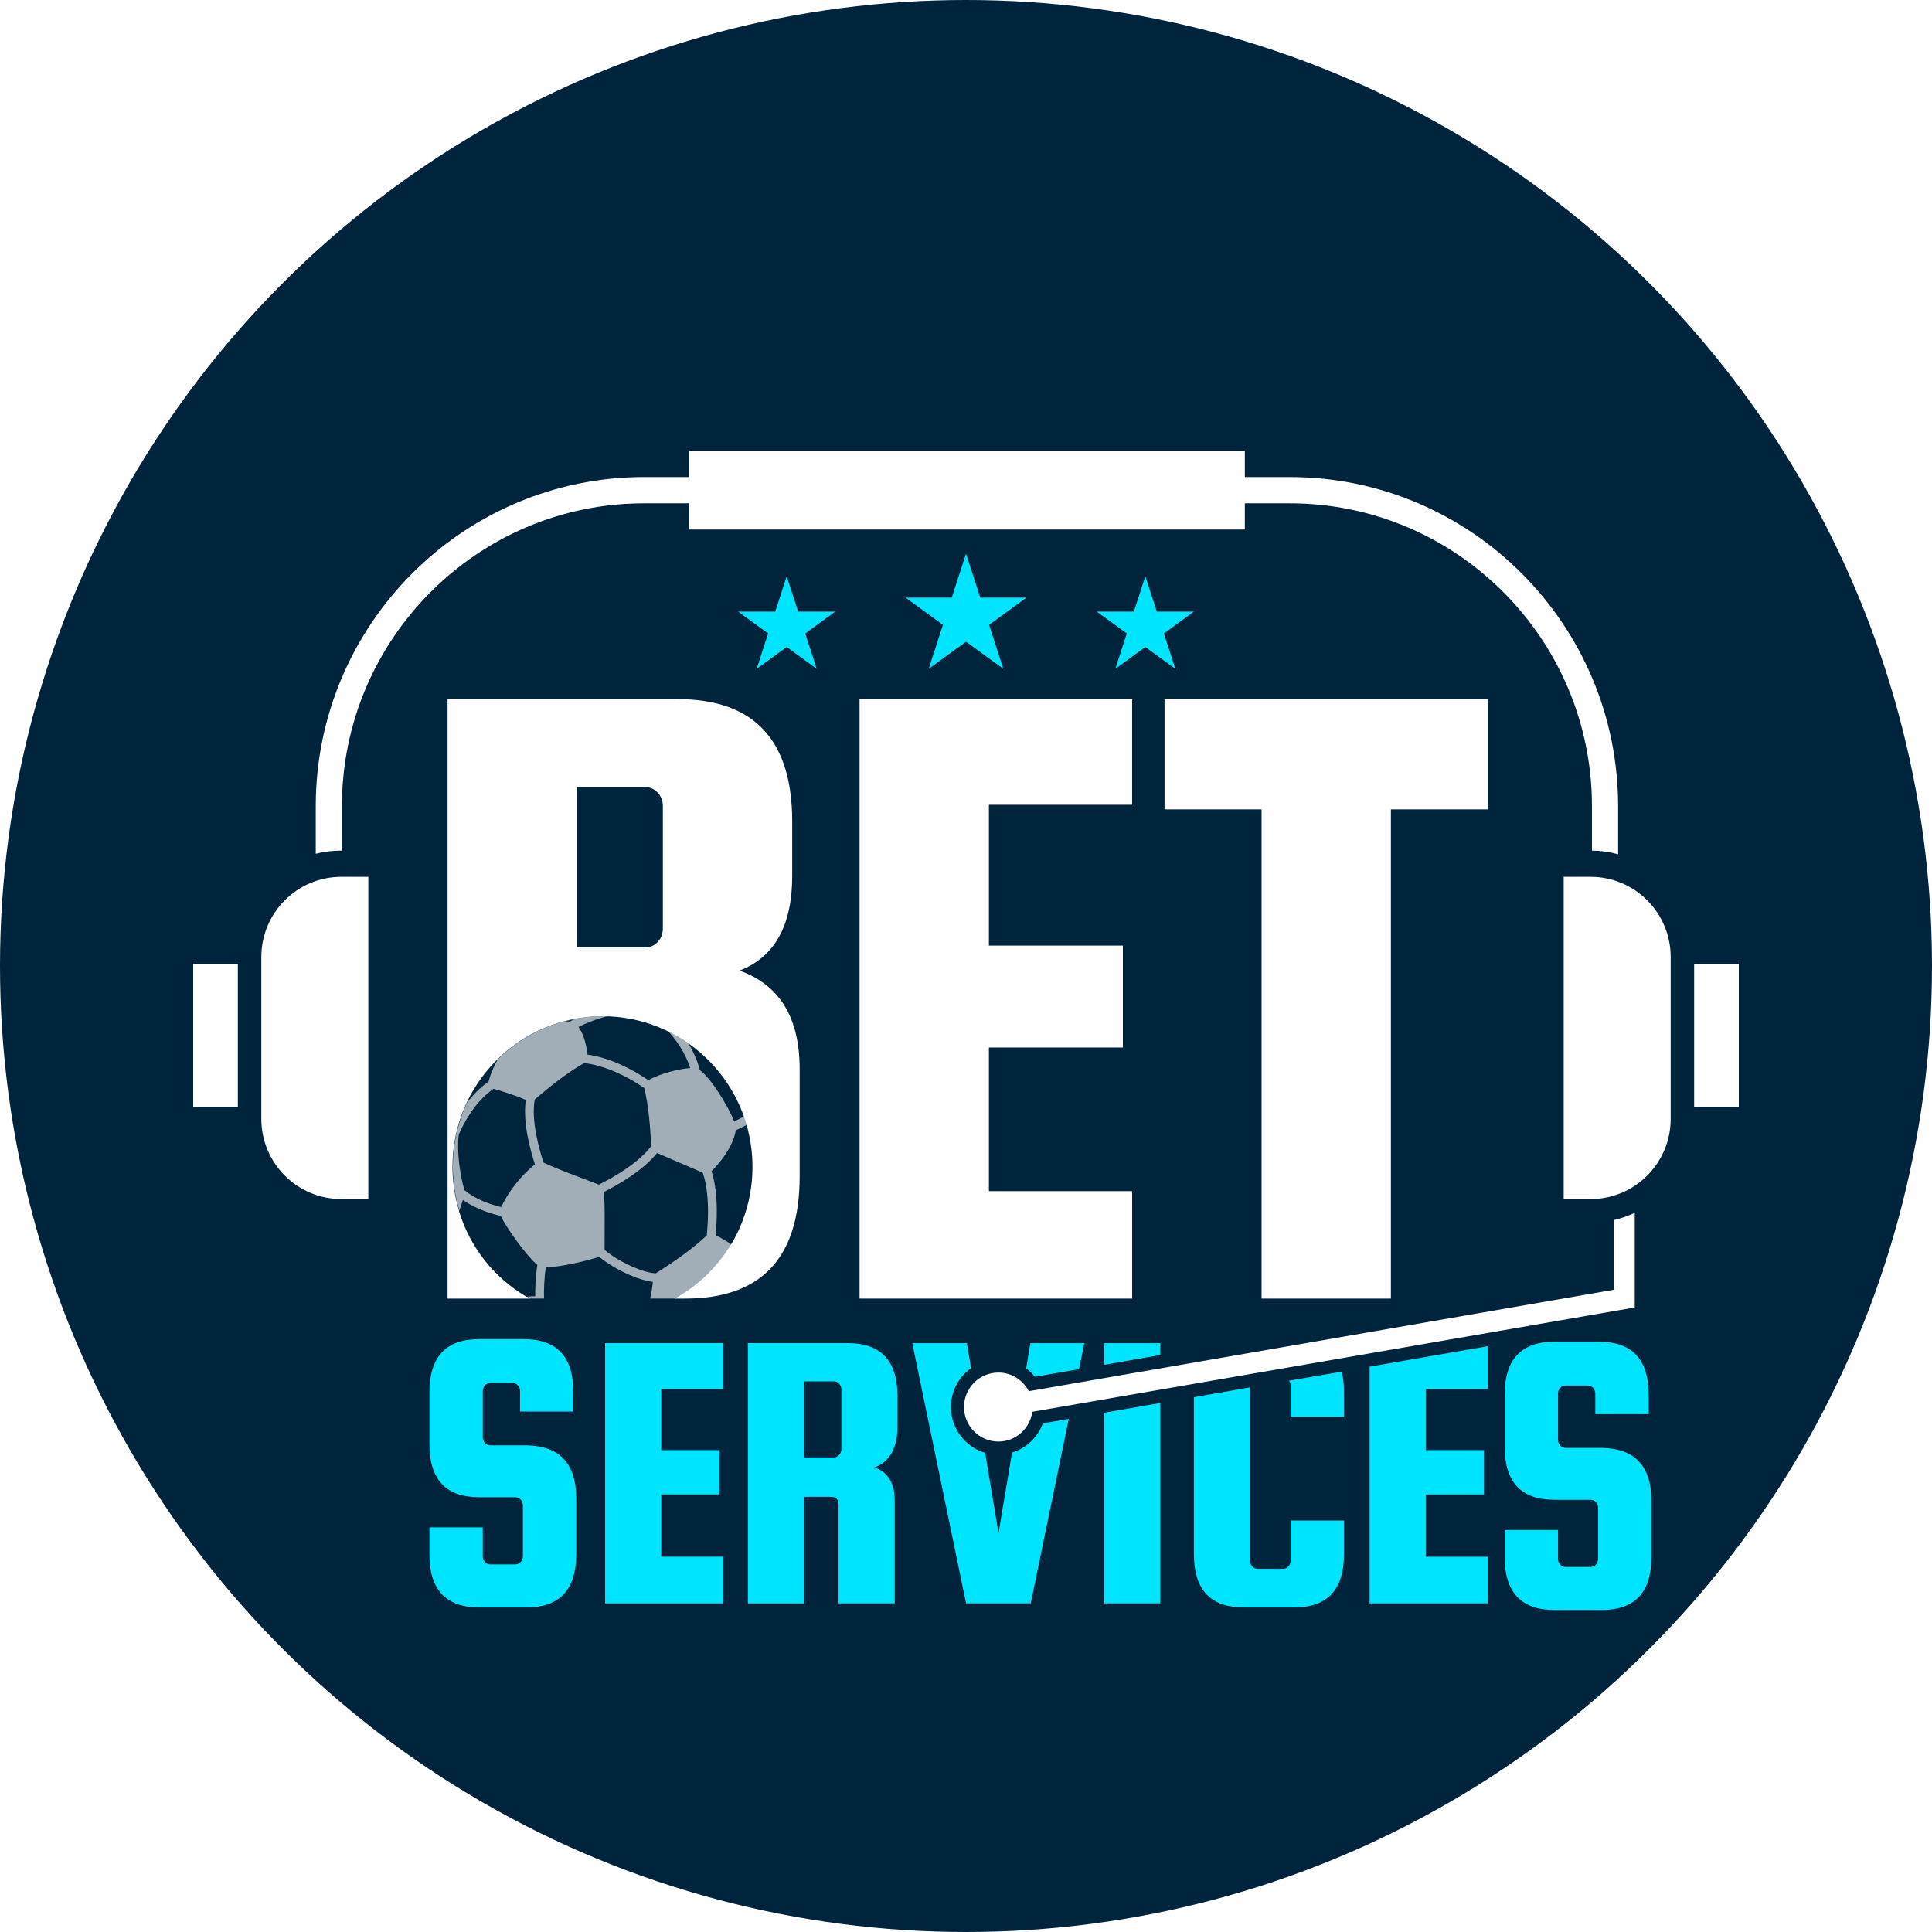 <svg width="120" height="120" viewBox="0 0 120 120" fill="none" xmlns="http://www.w3.org/2000/svg">
<circle cx="60" cy="60" r="60" fill="#00243B"/>
<g filter="url(#filter0_d_97_1019)">
<path d="M77.319 24H42.801V28.89H77.319V24Z" fill="white"/>
<path d="M101.537 71.334V77.21L64.118 83.689C63.973 84.731 63.094 85.538 62.013 85.538C60.835 85.538 59.876 84.577 59.876 83.395C59.876 82.213 60.835 81.252 62.013 81.252C62.834 81.252 63.542 81.724 63.899 82.41L100.238 76.109V71.781C100.691 71.677 101.122 71.522 101.537 71.334Z" fill="white"/>
<path d="M35.616 83.672H32.302V82.398C32.302 82.265 32.256 82.148 32.165 82.048C32.074 81.948 31.962 81.898 31.829 81.898H30.458C30.326 81.898 30.214 81.948 30.123 82.048C30.032 82.148 29.986 82.265 29.986 82.398V85.271C29.986 85.404 30.032 85.521 30.123 85.621C30.214 85.721 30.326 85.772 30.458 85.772H32.7C34.76 85.805 35.79 86.904 35.79 89.07V92.542C35.79 94.74 34.76 95.839 32.7 95.839H29.761C27.701 95.839 26.672 94.74 26.672 92.542V90.868H29.986V92.668C29.986 92.8 30.032 92.917 30.123 93.017C30.214 93.118 30.326 93.168 30.458 93.168H32.003C32.136 93.168 32.247 93.118 32.34 93.017C32.431 92.917 32.477 92.8 32.477 92.668V89.495C32.477 89.362 32.431 89.245 32.34 89.145C32.249 89.045 32.136 88.995 32.003 88.995H29.761C27.701 88.995 26.672 87.894 26.672 85.696V82.475C26.672 80.275 27.701 79.176 29.761 79.176H32.527C34.586 79.176 35.616 80.275 35.616 82.475V83.672Z" fill="#00E5FF"/>
<path d="M102.4 83.833H99.086V82.558C99.086 82.426 99.04 82.309 98.949 82.209C98.858 82.109 98.746 82.058 98.613 82.058H97.242C97.11 82.058 96.998 82.109 96.907 82.209C96.816 82.309 96.77 82.426 96.77 82.558V85.432C96.77 85.565 96.816 85.681 96.907 85.782C96.998 85.882 97.11 85.932 97.242 85.932H99.484C101.544 85.966 102.574 87.065 102.574 89.231V92.703C102.574 94.901 101.544 96 99.484 96H96.545C94.485 96 93.456 94.901 93.456 92.703V91.029H96.77V92.828C96.77 92.961 96.816 93.078 96.907 93.178C96.998 93.278 97.11 93.329 97.242 93.329H98.787C98.919 93.329 99.031 93.278 99.124 93.178C99.215 93.078 99.261 92.961 99.261 92.828V89.655C99.261 89.523 99.215 89.406 99.124 89.306C99.033 89.206 98.919 89.155 98.787 89.155H96.545C94.485 89.155 93.456 88.055 93.456 85.857V82.635C93.456 80.436 94.485 79.337 96.545 79.337H99.311C101.37 79.337 102.4 80.436 102.4 82.635V83.833Z" fill="#00E5FF"/>
<path d="M41.071 92.691H44.933V95.59H37.583V79.425H44.933V82.274H41.071V86.071H44.684V88.819H41.071V92.691Z" fill="#00E5FF"/>
<path d="M49.941 88.97V95.59H46.453V79.425H52.657C54.716 79.425 55.746 80.524 55.746 82.724V84.597C55.746 85.929 55.274 86.779 54.327 87.145C55.156 87.444 55.572 88.127 55.572 89.192V95.588H52.084V89.468C52.084 89.136 51.927 88.97 51.612 88.97H49.941ZM49.941 81.799V86.521H51.784C51.917 86.521 52.029 86.471 52.121 86.37C52.212 86.27 52.258 86.153 52.258 86.021V82.297C52.258 82.165 52.212 82.048 52.121 81.948C52.03 81.848 51.917 81.797 51.784 81.797H49.941V81.799Z" fill="#00E5FF"/>
<path d="M64.776 84.407C64.451 85.279 63.736 85.956 62.858 86.224L62.02 91.221L61.191 86.241C59.964 85.882 59.062 84.74 59.062 83.397C59.062 82.402 59.558 81.514 60.314 80.985L60.054 79.428H56.664L60.005 95.588H64.02L66.385 84.13L64.776 84.407ZM63.996 79.427L63.736 80.999C63.939 81.145 64.118 81.317 64.28 81.513L67.019 81.041L67.353 79.427H63.996Z" fill="#00E5FF"/>
<path d="M68.579 79.427V80.772L72.066 80.162V79.428H68.579V79.427ZM68.579 83.746V95.587H72.066V83.143L68.579 83.746Z" fill="#00E5FF"/>
<path d="M80.161 90.445V92.938C80.161 93.076 80.113 93.19 80.023 93.289C79.933 93.395 79.82 93.444 79.691 93.444H78.122C77.984 93.444 77.878 93.395 77.781 93.289C77.691 93.192 77.643 93.076 77.643 92.938V82.172L74.156 82.783V92.538C74.156 94.739 75.189 95.839 77.244 95.839H80.389C82.446 95.839 83.477 94.739 83.477 92.538V90.443H80.161V90.445ZM83.332 81.196L80.064 81.758C80.129 81.848 80.161 81.938 80.161 82.051V83.998H83.477V82.475C83.477 81.994 83.429 81.57 83.332 81.196Z" fill="#00E5FF"/>
<path d="M92.417 82.271V79.614L85.07 80.886V95.587H92.417V92.694H88.557V88.823H92.173V86.069H88.557V82.272H92.417V82.271Z" fill="#00E5FF"/>
<path d="M100.504 46.078V49.061C99.984 48.915 99.439 48.841 98.879 48.833V46.078C98.879 35.704 90.467 27.262 80.113 27.262H40.003C29.657 27.262 21.237 35.705 21.237 46.078V48.833H21.205C20.661 48.833 20.124 48.897 19.612 49.029V46.078C19.612 34.8 28.764 25.631 40.003 25.631H80.113C91.361 25.631 100.504 34.8 100.504 46.078Z" fill="white"/>
<path d="M22.876 50.461H21.203C18.457 50.461 16.231 52.693 16.231 55.447V65.49C16.231 68.244 18.457 70.476 21.203 70.476H22.876V50.461Z" fill="white"/>
<path d="M14.773 55.879H12V64.748H14.773V55.879Z" fill="white"/>
<path d="M97.124 50.461H98.796C101.543 50.461 103.769 52.693 103.769 55.447V65.49C103.769 68.244 101.543 70.476 98.796 70.476H97.124V50.461Z" fill="white"/>
<path d="M105.227 64.749L108 64.749L108 55.88L105.227 55.88L105.227 64.749Z" fill="white"/>
<path d="M61.425 69.983H70.321V76.658H53.389V39.425H70.319V45.987H61.423V54.733H69.745V61.063H61.423V69.983H61.425Z" fill="white"/>
<path d="M72.332 46.273V39.424H92.419V46.273H86.391V76.658H78.358V46.273H72.332Z" fill="white"/>
<path d="M60.001 30.389L60.886 33.121H63.752L61.434 34.81L62.319 37.543L60.001 35.854L57.682 37.543L58.568 34.81L56.249 33.121H59.115L60.001 30.389Z" fill="#00E5FF"/>
<path d="M48.863 31.79L49.575 33.987H51.879L50.015 35.345L50.727 37.543L48.863 36.185L46.997 37.543L47.709 35.345L45.845 33.987H48.151L48.863 31.79Z" fill="#00E5FF"/>
<path d="M71.139 31.79L71.851 33.987H74.155L72.291 35.345L73.003 37.543L71.139 36.185L69.275 37.543L69.987 35.345L68.121 33.987H70.427L71.139 31.79Z" fill="#00E5FF"/>
<path d="M45.933 56.286C48.115 55.443 49.205 53.487 49.205 50.417V47.021C49.205 41.957 46.832 39.424 42.089 39.424H27.799V76.658H32.946C32.877 76.62 32.808 76.578 32.74 76.539C32.725 76.54 32.712 76.54 32.697 76.541C30.679 75.357 29.192 73.467 28.505 71.213L28.511 71.194C28.247 70.33 28.105 69.412 28.105 68.462C28.105 63.302 32.277 59.12 37.421 59.12C42.344 59.12 46.372 62.948 46.713 67.798C46.715 67.825 46.718 67.852 46.719 67.878C46.725 67.964 46.728 68.049 46.731 68.135C46.734 68.213 46.735 68.29 46.737 68.368C46.737 68.4 46.74 68.431 46.74 68.464C46.74 68.489 46.738 68.514 46.738 68.539C46.738 68.654 46.734 68.769 46.729 68.884C46.728 68.912 46.728 68.94 46.726 68.968C46.669 70.067 46.42 71.157 45.979 72.184C45.819 72.559 45.626 72.933 45.407 73.301C45.404 73.299 45.401 73.298 45.399 73.295C44.55 74.702 43.34 75.865 41.9 76.658H42.553C47.297 76.658 49.669 74.125 49.669 69.061V62.386C49.663 59.203 48.42 57.17 45.933 56.286ZM41.17 53.697C41.17 54.004 41.064 54.273 40.854 54.503C40.642 54.733 40.384 54.848 40.078 54.848H35.833V44.892H40.08C40.386 44.892 40.643 45.008 40.855 45.238C41.064 45.468 41.171 45.736 41.171 46.043V53.697H41.17Z" fill="white"/>
<path d="M46.737 68.464C46.737 68.431 46.735 68.4 46.734 68.368C46.734 68.425 46.735 68.481 46.734 68.539C46.735 68.514 46.737 68.489 46.737 68.464Z" fill="white"/>
<path opacity="0.63" d="M46.387 65.869C46.335 65.69 46.278 65.516 46.218 65.342C46.019 65.448 45.813 65.552 45.604 65.651C45.254 64.777 44.209 63.003 43.467 62.467C43.334 61.917 43.087 61.349 42.744 60.794C42.756 60.802 42.766 60.811 42.776 60.819C42.775 60.817 42.774 60.814 42.772 60.811C42.376 60.532 41.96 60.28 41.52 60.064C41.519 60.069 41.519 60.073 41.517 60.078C41.523 60.081 41.528 60.082 41.533 60.085C41.913 60.507 42.556 61.325 42.868 62.339C42.226 62.382 41.035 62.663 40.267 63.09C39.909 62.843 39.252 62.426 38.434 62.073C37.76 61.781 37.108 61.591 36.493 61.505C36.392 60.722 36.206 60.156 35.928 59.784C36.362 59.566 36.845 59.377 37.366 59.218C37.46 59.19 37.555 59.161 37.654 59.135C37.678 59.135 37.701 59.138 37.725 59.138C37.726 59.133 37.726 59.129 37.727 59.126C37.633 59.123 37.539 59.119 37.445 59.119C32.299 59.119 28.128 63.302 28.128 68.461C28.128 69.412 28.271 70.328 28.534 71.193L28.753 70.53C29.357 70.961 30.163 71.303 31.102 71.525C31.45 72.255 32.718 74.035 33.377 74.568C33.261 75.258 33.238 76.05 33.243 76.516C33.213 76.515 33.183 76.515 33.152 76.515C33.035 76.515 32.907 76.522 32.765 76.536C32.834 76.576 32.902 76.617 32.971 76.655H33.791C33.776 76.21 33.794 75.406 33.904 74.714C34.832 74.711 36.579 74.279 37.221 74.06C37.701 74.466 38.395 74.883 39.099 75.187C39.653 75.426 40.149 75.574 40.546 75.617C40.524 75.903 40.468 76.273 40.383 76.657H41.922C43.364 75.863 44.573 74.701 45.422 73.293C45.101 73.062 44.71 72.849 44.448 72.716C44.51 72.131 44.664 70.188 44.196 68.745C44.711 68.225 45.519 67.263 45.703 66.204C45.926 66.102 46.157 65.988 46.387 65.869ZM35.666 59.306C35.577 59.352 35.49 59.398 35.405 59.445C35.33 59.442 35.252 59.44 35.172 59.44C35.14 59.44 35.107 59.44 35.074 59.442C35.269 59.39 35.466 59.344 35.666 59.306ZM30.919 61.802C30.657 62.252 30.465 62.714 30.344 63.183C29.807 63.548 29.364 64.021 29.014 64.484C29.486 63.481 30.134 62.572 30.919 61.802ZM31.127 70.976C30.706 70.871 30.319 70.743 29.972 70.594C29.535 70.405 29.157 70.178 28.848 69.92C28.576 69.03 28.362 67.543 28.493 66.484L28.53 66.395C28.721 65.951 29.432 64.457 30.66 63.625C31.082 63.745 32.015 64.038 32.556 64.273C32.593 64.289 32.627 64.304 32.659 64.319C32.455 65.73 32.959 67.515 33.226 68.321C32.368 69.008 31.628 69.943 31.127 70.976ZM37.198 69.58C36.902 69.462 36.609 69.352 36.305 69.238L36.149 69.179C35.525 68.945 34.884 68.703 34.175 68.397C34.038 68.337 33.898 68.276 33.763 68.216C33.75 68.177 33.736 68.138 33.723 68.093C33.488 67.368 32.98 65.59 33.213 64.293C34.394 63.273 35.399 62.531 36.283 62.029C36.886 62.097 37.536 62.281 38.217 62.575C38.812 62.832 39.312 63.124 39.628 63.324C39.799 63.432 39.931 63.522 40.018 63.583C40.303 64.792 40.392 66.077 40.449 67.195C39.925 67.882 39.065 68.498 38.429 68.894C38.101 69.098 37.772 69.285 37.452 69.451C37.346 69.507 37.26 69.549 37.198 69.58ZM43.924 72.445C43.914 72.567 43.903 72.668 43.896 72.74C42.868 73.689 41.77 74.429 40.736 75.088C40.393 75.078 39.878 74.935 39.315 74.692L39.238 74.659C38.59 74.37 37.97 73.993 37.55 73.63C37.55 73.358 37.553 73.085 37.555 72.818V72.686C37.56 71.809 37.566 70.904 37.516 70.03C38.269 69.654 39.893 68.757 40.811 67.615C41.252 67.809 41.719 68.008 42.175 68.203C42.175 68.203 42.906 68.515 43.1 68.599C43.308 68.689 43.489 68.769 43.65 68.84C43.925 69.633 43.98 70.626 43.975 71.327C43.973 71.829 43.942 72.243 43.924 72.445Z" fill="white"/>
</g>
<defs>
<filter id="filter0_d_97_1019" x="8" y="24" width="104" height="80" filterUnits="userSpaceOnUse" color-interpolation-filters="sRGB">
<feFlood flood-opacity="0" result="BackgroundImageFix"/>
<feColorMatrix in="SourceAlpha" type="matrix" values="0 0 0 0 0 0 0 0 0 0 0 0 0 0 0 0 0 0 127 0" result="hardAlpha"/>
<feOffset dy="4"/>
<feGaussianBlur stdDeviation="2"/>
<feComposite in2="hardAlpha" operator="out"/>
<feColorMatrix type="matrix" values="0 0 0 0 0 0 0 0 0 0 0 0 0 0 0 0 0 0 0.25 0"/>
<feBlend mode="normal" in2="BackgroundImageFix" result="effect1_dropShadow_97_1019"/>
<feBlend mode="normal" in="SourceGraphic" in2="effect1_dropShadow_97_1019" result="shape"/>
</filter>
</defs>
</svg>
